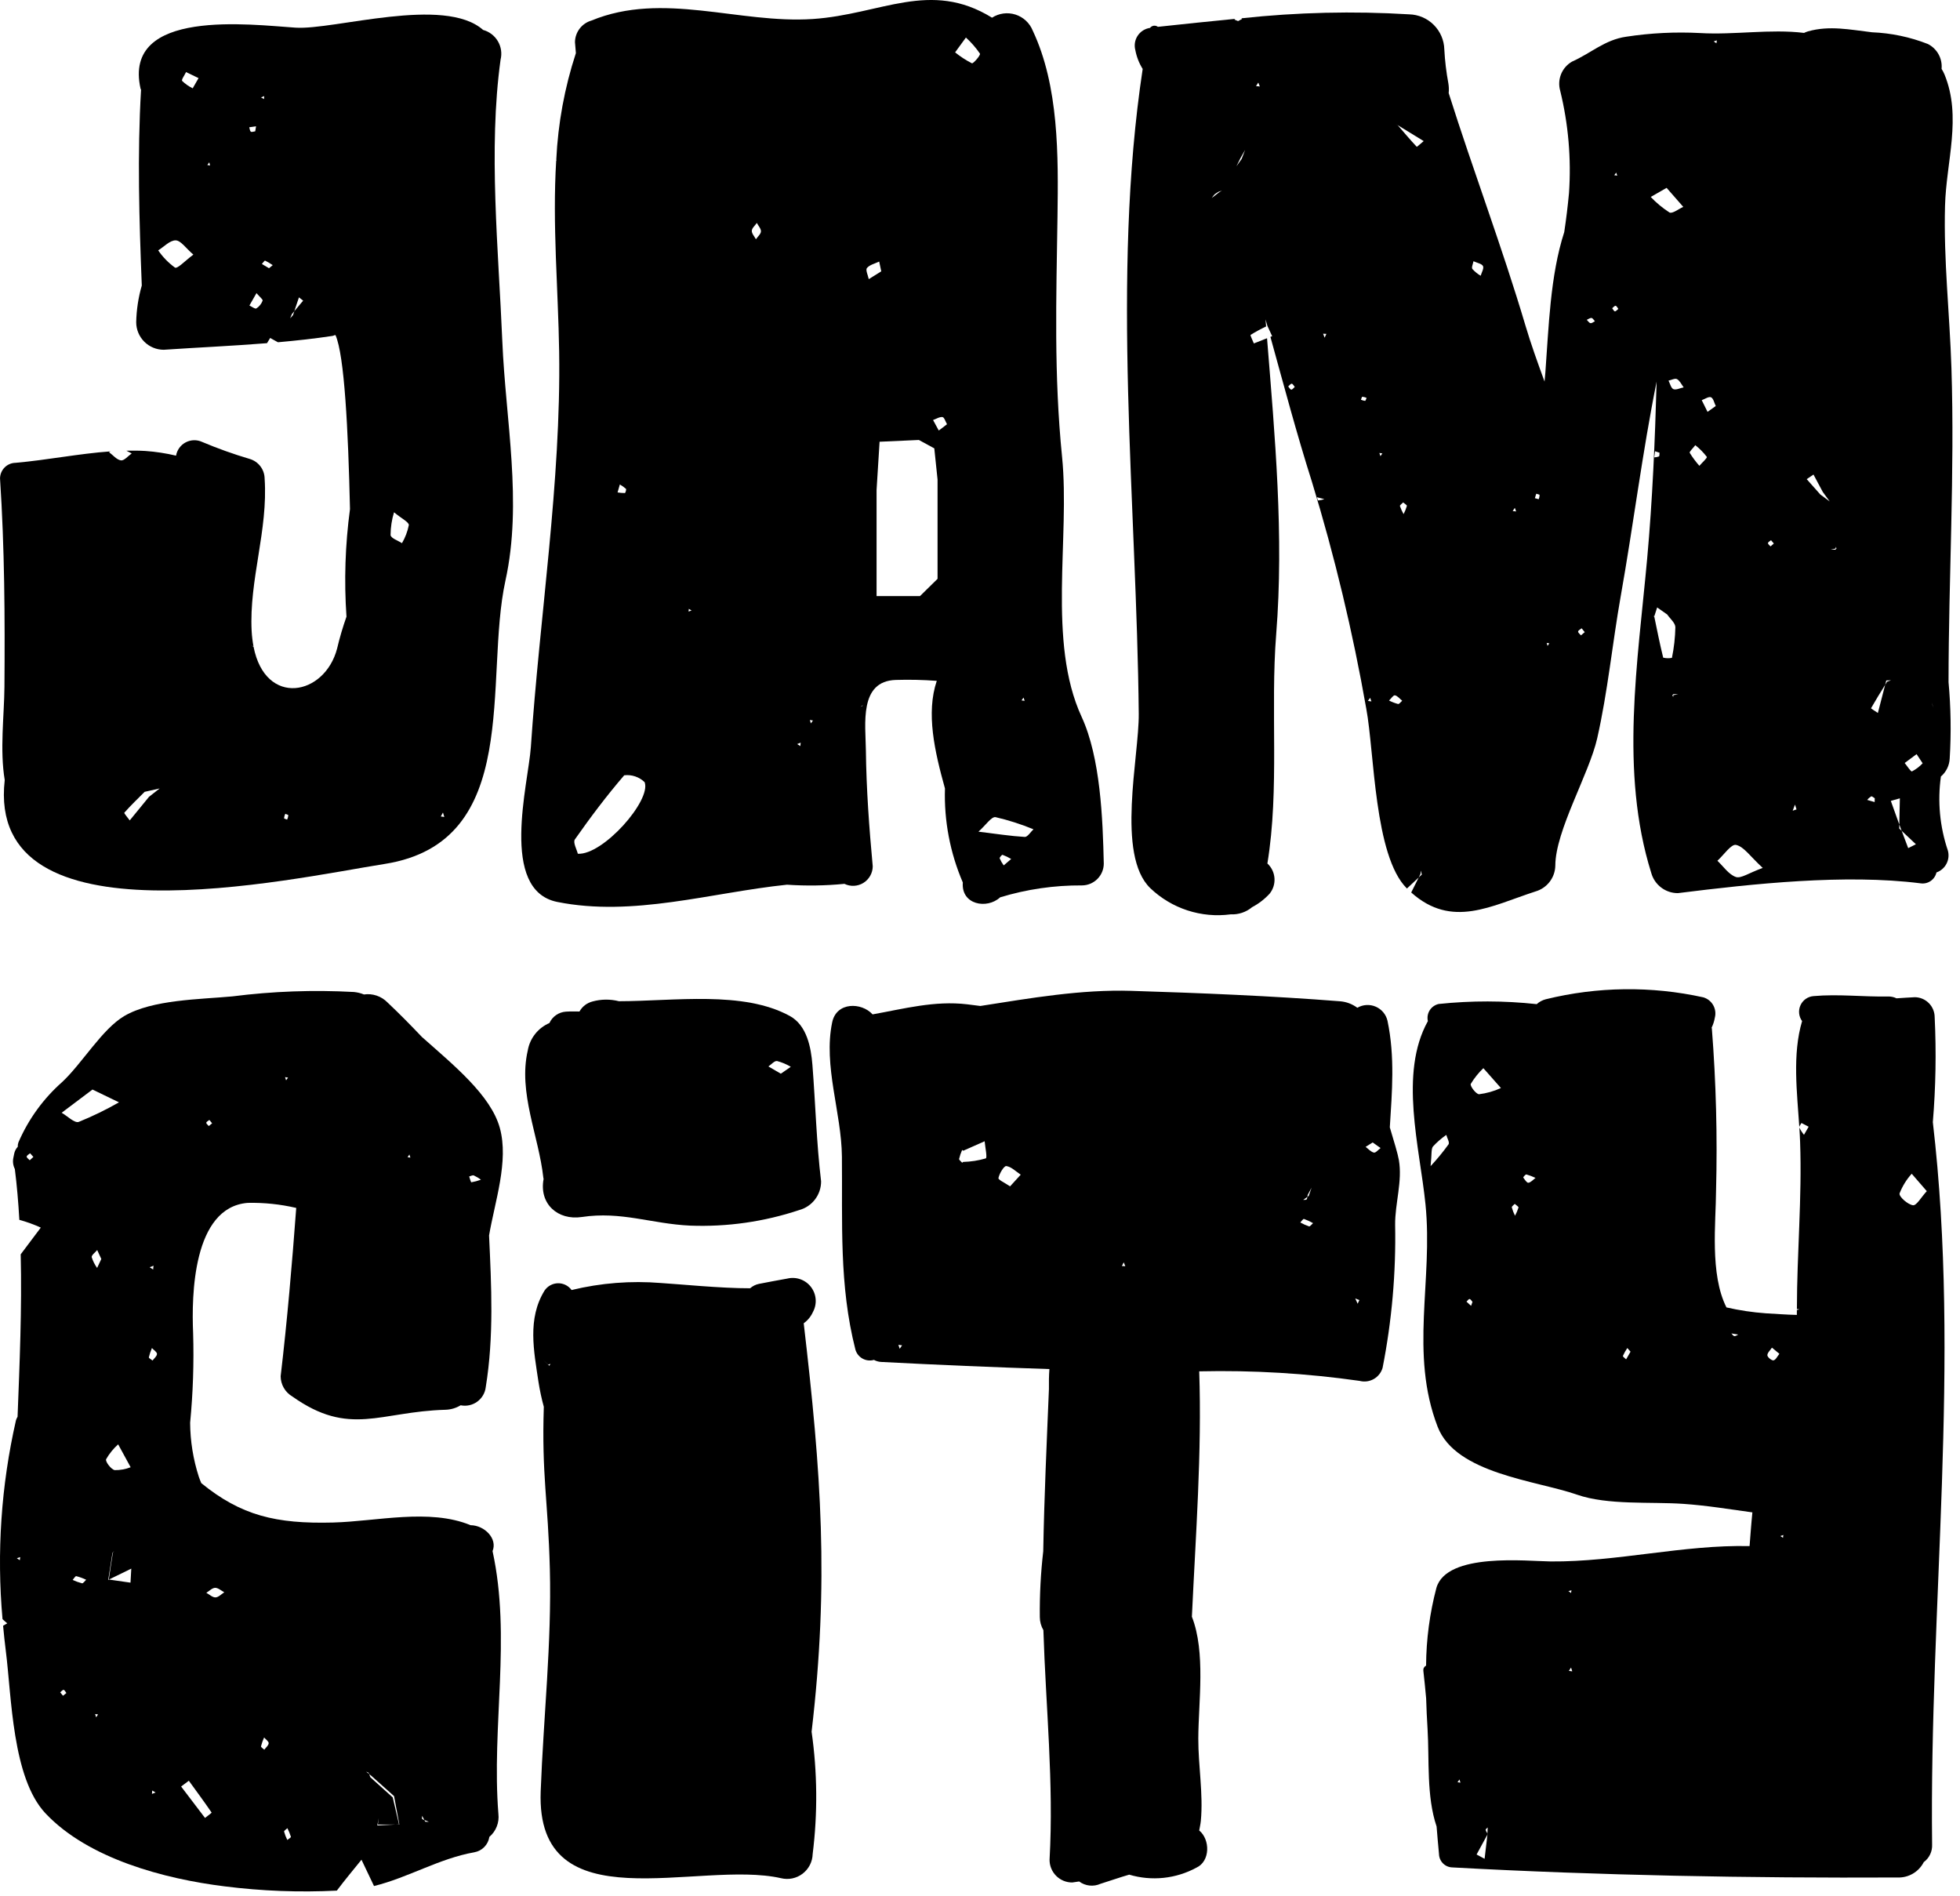 <svg width="214" height="207" viewBox="0 0 214 207" fill="none"
  xmlns="http://www.w3.org/2000/svg">
  <path d="M53.779 169.331C54.336 167.971 52.916 166.521 51.379 166.5C46.879 164.641 41.131 166.088 36.352 166.21C30.132 166.368 26.324 165.452 21.978 161.909C21.885 161.684 21.793 161.464 21.71 161.222C21.093 159.313 20.773 157.32 20.759 155.314C21.074 152.057 21.183 148.784 21.085 145.513C20.911 141.502 21.028 131.802 27.043 131.314C28.826 131.275 30.607 131.461 32.343 131.866C31.887 137.996 31.362 144.142 30.643 150.24C30.645 150.687 30.763 151.127 30.987 151.514C31.21 151.902 31.532 152.225 31.918 152.45C38.178 156.887 41.472 154.095 48.646 153.9C49.229 153.882 49.797 153.713 50.295 153.41C50.608 153.474 50.931 153.472 51.243 153.404C51.556 153.336 51.85 153.204 52.108 153.015C52.366 152.827 52.582 152.587 52.743 152.311C52.903 152.035 53.004 151.728 53.039 151.41C53.933 145.91 53.654 140.41 53.398 134.871C54.031 131.157 55.572 126.772 54.573 123.134C53.587 119.557 49.511 116.264 46.063 113.2C44.851 111.923 43.613 110.664 42.303 109.43C41.974 109.094 41.571 108.84 41.124 108.689C40.679 108.538 40.203 108.495 39.737 108.563C39.386 108.419 39.015 108.328 38.637 108.293C34.205 108.051 29.76 108.212 25.357 108.774C21.841 109.103 16.648 109.114 13.576 110.912C11.167 112.323 8.958 116.095 6.804 118.107C4.738 119.927 3.101 122.184 2.011 124.713C1.957 124.866 1.932 125.028 1.939 125.19C1.74 125.403 1.604 125.668 1.547 125.954C1.52 126.103 1.489 126.255 1.456 126.402C1.372 126.815 1.43 127.244 1.621 127.62C1.849 129.431 2.006 131.284 2.112 133.168C2.915 133.386 3.698 133.668 4.454 134.013C3.581 135.174 2.878 136.113 2.26 136.932C2.402 142.842 2.14 148.918 1.918 154.663C1.846 154.782 1.788 154.91 1.745 155.042C0.124 162.159 -0.372 169.487 0.275 176.758C0.433 176.904 0.608 177.064 0.792 177.215C0.633 177.307 0.483 177.39 0.338 177.477C0.423 178.404 0.521 179.333 0.638 180.258C1.266 185.169 1.32 194.084 4.967 197.958C9.647 202.924 17.967 205.117 24.524 205.928C28.587 206.442 32.687 206.598 36.777 206.393C37.637 205.245 38.564 204.141 39.468 203.021C39.834 203.779 40.197 204.544 40.836 205.892C44.57 204.975 47.955 202.884 51.788 202.208C52.203 202.134 52.585 201.932 52.88 201.631C53.174 201.329 53.367 200.943 53.431 200.527C53.79 200.222 54.068 199.833 54.239 199.394C54.411 198.956 54.473 198.482 54.417 198.014C53.655 188.434 55.834 178.753 53.779 169.331ZM51.732 128.321C52.008 128.448 52.269 128.604 52.512 128.785C52.174 128.911 51.824 129.005 51.468 129.066C51.406 129.072 51.307 128.656 51.227 128.434C51.397 128.39 51.596 128.269 51.732 128.321V128.321ZM44.698 126.036L44.808 126.371L44.499 126.33L44.698 126.036ZM31.45 117.636L31.238 117.937L31.125 117.59L31.45 117.636ZM22.861 122.261C22.961 122.381 23.061 122.505 23.161 122.629L22.797 122.928C22.697 122.803 22.516 122.677 22.525 122.565C22.534 122.453 22.741 122.359 22.861 122.26V122.261ZM3.245 126.661C3.126 126.528 2.905 126.387 2.913 126.261C2.921 126.135 3.151 126.02 3.284 125.898C3.403 126.035 3.525 126.168 3.645 126.298C3.511 126.419 3.377 126.542 3.245 126.662V126.661ZM2.163 170.322L1.84 170.109L2.206 169.981L2.163 170.322ZM16.763 138.175L16.719 138.592L16.342 138.342L16.763 138.175ZM10.092 118.939L12.992 120.339C11.575 121.149 10.105 121.863 8.592 122.476C8.142 122.634 7.362 121.837 6.732 121.476C7.845 120.642 8.956 119.802 10.096 118.943L10.092 118.939ZM6.878 185.117L6.572 184.747C6.699 184.647 6.834 184.466 6.948 184.48C7.062 184.494 7.148 184.699 7.248 184.824C7.131 184.922 7.005 185.019 6.882 185.118L6.878 185.117ZM8.956 172.843C8.605 172.752 8.263 172.629 7.934 172.476C8.064 172.329 8.225 172.046 8.327 172.063C8.698 172.161 9.059 172.293 9.406 172.456C9.25 172.604 9.08 172.866 8.96 172.843H8.956ZM10.5 187.473L10.385 187.116L10.706 187.158L10.5 187.473ZM10.6 138.413C10.342 138.057 10.144 137.661 10.013 137.24C9.984 137.014 10.399 136.727 10.613 136.464C10.764 136.793 10.913 137.126 11.06 137.441C10.905 137.779 10.753 138.098 10.605 138.414L10.6 138.413ZM11.581 159.307C11.93 158.695 12.376 158.144 12.901 157.675L14.264 160.175C13.711 160.391 13.122 160.498 12.528 160.49C12.138 160.421 11.487 159.56 11.584 159.308L11.581 159.307ZM14.245 172.773C13.466 172.665 12.681 172.556 11.91 172.437C11.874 172.455 11.839 172.471 11.803 172.492C11.803 172.492 11.891 172.419 11.877 172.434C11.891 172.419 11.803 172.493 11.814 172.48C11.977 171.48 12.13 170.504 12.282 169.518L12.472 169.305L12.324 169.506L12.282 169.517L12.324 169.506C12.172 170.486 12.015 171.463 11.877 172.433H11.898C12.717 172.033 13.526 171.633 14.334 171.242C14.305 171.753 14.278 172.263 14.248 172.774L14.245 172.773ZM16.59 195.835L16.623 195.466L16.985 195.685L16.59 195.835ZM16.652 148.524C16.51 148.407 16.239 148.265 16.252 148.173C16.336 147.827 16.449 147.488 16.589 147.161C16.794 147.388 17.144 147.6 17.139 147.804C17.14 148.049 16.831 148.285 16.655 148.525L16.652 148.524ZM22.383 198.456L19.776 195.03C20.057 194.823 20.336 194.609 20.617 194.397C21.456 195.551 22.301 196.697 23.108 197.877C23.123 197.901 22.64 198.259 22.386 198.458L22.383 198.456ZM23.527 174.383C23.199 174.394 22.864 174.059 22.527 173.883C22.845 173.689 23.164 173.348 23.488 173.339C23.812 173.33 24.154 173.648 24.488 173.825C24.174 174.022 23.858 174.372 23.53 174.384L23.527 174.383ZM28.854 191.006C28.726 190.884 28.479 190.736 28.498 190.639C28.581 190.309 28.694 189.986 28.835 189.676C29.027 189.896 29.347 190.109 29.335 190.303C29.319 190.547 29.03 190.773 28.857 191.007L28.854 191.006ZM31.367 200.86C31.221 200.57 31.105 200.267 31.019 199.954C30.999 199.854 31.25 199.704 31.381 199.578C31.534 199.881 31.661 200.195 31.763 200.518C31.784 200.596 31.505 200.743 31.37 200.861L31.367 200.86ZM43.575 199.181C43.438 199.181 43.302 199.181 43.167 199.181C42.506 199.215 41.84 199.252 41.18 199.282L41.196 199.262C41.258 198.989 41.306 198.734 41.354 198.476C41.324 198.708 41.289 198.94 41.254 199.177C41.245 199.193 41.234 199.209 41.222 199.224L41.254 199.177C41.891 199.177 42.531 199.176 43.164 199.183L43.564 199.161C43.338 198.179 43.111 197.198 42.881 196.219C42.067 195.481 41.252 194.748 40.436 194.018L40.494 193.963C40.461 193.993 40.436 194.018 40.436 194.018C40.388 193.898 40.355 193.783 40.305 193.669L39.978 193.407C40.078 193.453 40.206 193.478 40.252 193.549C40.273 193.587 40.29 193.628 40.305 193.669L40.572 193.885L43.025 196.076L42.881 196.22L43.025 196.08C43.213 197.112 43.406 198.137 43.6 199.162C43.611 199.156 43.571 199.183 43.578 199.182L43.575 199.181ZM46.428 198.872L46.549 198.764L46.432 198.872C46.399 198.812 46.369 198.753 46.332 198.693C46.249 198.667 46.17 198.627 46.1 198.575C46.041 198.523 46.092 198.347 46.093 198.229C46.176 198.385 46.254 198.538 46.332 198.693C46.407 198.717 46.479 198.738 46.545 198.764C46.645 198.804 46.73 198.846 46.827 198.886C46.698 198.884 46.566 198.878 46.431 198.873L46.428 198.872Z" fill="currentColor"/>
  <path d="M86.238 110.913C81.153 108.126 73.619 109.291 67.577 109.3C66.63 109.06 65.637 109.069 64.694 109.328C64.395 109.403 64.114 109.539 63.869 109.727C63.624 109.915 63.42 110.152 63.27 110.422C62.77 110.428 62.282 110.402 61.786 110.438C61.402 110.464 61.032 110.594 60.715 110.813C60.398 111.032 60.147 111.332 59.986 111.683C59.372 111.947 58.834 112.36 58.421 112.886C58.008 113.411 57.733 114.032 57.621 114.691C56.565 119.268 58.827 124.026 59.321 128.547C59.328 128.601 59.339 128.653 59.351 128.706C58.841 131.417 60.9 133.252 63.522 132.857C67.85 132.209 71.112 133.598 75.347 133.797C79.391 133.952 83.428 133.375 87.267 132.097C87.954 131.91 88.559 131.501 88.99 130.935C89.421 130.369 89.653 129.676 89.65 128.965C89.142 124.738 89.037 120.482 88.702 116.243C88.55 114.336 88.096 111.932 86.238 110.913ZM85.256 117.213C84.838 116.971 84.366 116.695 83.896 116.421C84.212 116.208 84.555 115.791 84.842 115.83C85.37 115.968 85.874 116.181 86.342 116.46C86.033 116.679 85.715 116.894 85.256 117.212V117.213Z" fill="currentColor"/>
  <path d="M87.753 144.457C88.191 144.143 88.537 143.72 88.758 143.229C88.991 142.801 89.095 142.315 89.057 141.83C89.019 141.344 88.841 140.88 88.544 140.494C88.248 140.107 87.846 139.815 87.387 139.653C86.928 139.491 86.432 139.465 85.958 139.579C84.926 139.762 83.898 139.955 82.872 140.156C82.513 140.227 82.178 140.393 81.903 140.636C78.74 140.648 74.041 140.175 72.17 140.063C68.896 139.796 65.601 140.054 62.408 140.829C62.238 140.595 62.013 140.405 61.754 140.276C61.495 140.148 61.208 140.083 60.919 140.089C60.629 140.095 60.345 140.17 60.091 140.309C59.837 140.447 59.62 140.645 59.458 140.886C57.558 143.96 58.29 147.486 58.799 150.893C58.941 151.797 59.133 152.692 59.375 153.575C59.136 161.101 59.84 163.738 60.034 171.289C60.244 179.356 59.334 187.508 59.034 195.566C58.487 210.175 76.262 202.99 85.271 205.036C85.677 205.136 86.099 205.144 86.508 205.059C86.916 204.974 87.301 204.798 87.632 204.545C87.964 204.292 88.235 203.968 88.425 203.596C88.615 203.225 88.719 202.815 88.73 202.398C89.284 197.963 89.245 193.474 88.613 189.05C90.536 172.655 89.657 160.78 87.753 144.457ZM59.974 149.091C59.976 149.091 59.977 149.092 59.978 149.093C59.98 149.095 59.98 149.096 59.98 149.098L59.974 149.091C59.985 149.098 59.846 148.976 59.846 148.976C59.652 148.784 59.453 148.591 59.254 148.399L59.854 148.973L60.107 148.889C60.057 148.952 60.013 149.02 59.974 149.091V149.091Z" fill="currentColor"/>
  <path d="M151.745 123.071C151.985 119.208 152.318 115.371 151.492 111.437C151.414 111.097 151.256 110.78 151.033 110.512C150.809 110.244 150.525 110.032 150.205 109.894C149.884 109.755 149.535 109.694 149.187 109.716C148.838 109.737 148.5 109.84 148.198 110.016C147.641 109.6 146.975 109.352 146.28 109.304C138.83 108.719 131.06 108.404 123.539 108.169C118.039 107.999 112.539 108.958 107.039 109.819C106.56 109.755 106.081 109.694 105.595 109.637C102.039 109.218 98.703 110.123 95.271 110.737C94.071 109.406 91.329 109.354 90.861 111.603C89.869 116.336 91.878 121.475 91.923 126.253C91.994 133.453 91.601 140.292 93.398 147.336C93.516 147.748 93.791 148.096 94.163 148.307C94.535 148.518 94.976 148.575 95.389 148.465C95.4 148.462 95.41 148.459 95.419 148.455C95.663 148.588 95.934 148.665 96.211 148.68C102.327 148.999 108.45 149.258 114.578 149.457C114.523 150.175 114.516 150.904 114.526 151.637C114.284 157.537 114.008 163.443 113.905 169.344C113.63 171.728 113.505 174.128 113.531 176.528C113.533 177.031 113.667 177.524 113.921 177.958C114.183 186.312 115.065 194.652 114.595 203.024C114.594 203.35 114.656 203.674 114.78 203.975C114.904 204.277 115.087 204.551 115.317 204.782C115.548 205.013 115.822 205.195 116.123 205.32C116.425 205.444 116.748 205.507 117.074 205.505C117.349 205.47 117.592 205.433 117.824 205.395C118.155 205.64 118.545 205.793 118.954 205.838C119.363 205.883 119.777 205.818 120.152 205.65C121.224 205.314 122.252 204.95 123.29 204.65C124.503 205.012 125.775 205.13 127.033 205C128.291 204.869 129.512 204.492 130.624 203.89C132.152 203.19 132.139 200.813 130.934 199.829C130.994 199.483 131.074 199.156 131.111 198.781C131.39 195.855 130.825 192.738 130.835 189.794C130.849 185.785 131.656 180.376 130.135 176.494C130.549 167.567 131.235 158.603 130.935 149.705C136.792 149.573 142.65 149.922 148.449 150.747C148.97 150.883 149.524 150.81 149.992 150.545C150.46 150.279 150.806 149.841 150.956 149.324C151.967 144.185 152.426 138.953 152.326 133.716C152.304 131.375 153.138 128.96 152.733 126.633C152.614 125.943 152.205 124.61 151.745 123.071ZM98.234 147.243L98.089 146.811L98.489 146.864L98.234 147.243ZM107.634 126.458C106.829 126.694 105.996 126.823 105.157 126.843L105.057 126.933C104.938 126.792 104.7 126.633 104.72 126.509C104.8 126.174 104.911 125.846 105.052 125.532V125.532L105.169 125.623L107.507 124.587C107.563 125.234 107.813 126.385 107.632 126.455L107.634 126.458ZM110.286 129.512C109.762 129.152 108.977 128.799 109.014 128.606C109.114 128.106 109.625 127.264 109.872 127.295C110.43 127.375 110.926 127.895 111.446 128.236C111.105 128.613 110.751 128.994 110.284 129.509L110.286 129.512ZM122.494 138.206L122.694 137.806L122.865 138.227L122.494 138.206ZM142.78 130.437C142.919 130.177 143.065 129.915 143.203 129.652C143.103 129.952 142.996 130.252 142.892 130.558L142.846 130.509C142.869 130.533 142.889 130.558 142.889 130.558C142.844 130.592 142.795 130.626 142.746 130.658C142.738 130.754 142.711 130.847 142.667 130.933C142.623 131.004 142.419 130.974 142.287 130.989C142.441 130.881 142.594 130.769 142.746 130.658C142.753 130.583 142.764 130.508 142.778 130.434L142.78 130.437ZM142.934 133.883C142.6 133.771 142.278 133.627 141.971 133.453C142.104 133.317 142.287 133.041 142.371 133.069C142.715 133.191 143.047 133.345 143.363 133.527C143.218 133.65 143.034 133.91 142.932 133.88L142.934 133.883ZM148.234 142.327C148.145 142.135 148.057 141.944 147.969 141.75L148.424 141.926C148.36 142.057 148.297 142.191 148.233 142.324L148.234 142.327ZM150.012 125.827C149.679 125.752 149.404 125.427 149.104 125.2L149.873 124.718C150.163 124.918 150.45 125.125 150.738 125.329C150.492 125.505 150.205 125.871 150.011 125.824L150.012 125.827Z" fill="currentColor"/>
  <path d="M211.034 122.504C211.352 118.686 211.419 114.851 211.234 111.025C211.228 110.454 210.998 109.907 210.594 109.503C210.19 109.099 209.645 108.869 209.073 108.862C208.405 108.893 207.732 108.94 207.068 108.984C206.784 108.845 206.47 108.777 206.153 108.784C203.418 108.836 200.753 108.5 198.016 108.741C197.711 108.764 197.417 108.868 197.165 109.043C196.914 109.218 196.713 109.457 196.585 109.736C196.457 110.014 196.406 110.321 196.437 110.626C196.467 110.931 196.579 111.222 196.76 111.47C195.678 115.113 196.212 119.264 196.46 123.094C196.413 122.973 196.606 122.763 196.688 122.594C196.949 122.729 197.212 122.863 197.474 123.001C197.303 123.301 197.135 123.589 196.966 123.885C196.768 123.643 196.598 123.379 196.46 123.098C196.496 123.632 196.524 124.161 196.542 124.681C196.76 130.751 196.197 136.807 196.193 142.873C196.198 142.883 196.201 142.895 196.202 142.906L196.456 142.932C196.456 142.932 196.243 143.004 196.241 143.012V143.022L196.191 142.968C196.191 143.163 196.186 143.355 196.186 143.546C195.047 143.523 193.886 143.427 192.801 143.37C191.354 143.266 189.916 143.051 188.501 142.727C186.663 139.096 187.351 133.434 187.365 129.965C187.52 124.066 187.367 118.163 186.907 112.28C186.907 112.248 186.887 112.227 186.881 112.194C187.049 111.845 187.167 111.475 187.232 111.094C187.352 110.633 187.287 110.143 187.052 109.729C186.817 109.315 186.43 109.01 185.973 108.876C180.302 107.626 174.419 107.698 168.779 109.085C168.409 109.179 168.068 109.362 167.784 109.619C164.228 109.232 160.641 109.227 157.084 109.601C156.883 109.645 156.693 109.729 156.524 109.847C156.355 109.965 156.212 110.115 156.102 110.289C155.992 110.463 155.917 110.657 155.883 110.86C155.849 111.063 155.855 111.271 155.902 111.472C152.723 117.181 155.011 125.238 155.64 131.472C156.483 139.81 153.879 147.747 156.971 155.765C158.951 160.887 167.742 161.621 172.171 163.164C175.553 164.341 180.264 163.924 183.805 164.173C186.393 164.352 188.863 164.766 191.332 165.101C191.278 165.713 191.212 166.321 191.168 166.941C191.125 167.53 191.068 168.149 191.025 168.783C183.816 168.615 176.525 170.52 169.311 170.459C166.756 170.436 157.963 169.444 156.832 173.343C156.101 176.115 155.722 178.968 155.705 181.835C155.605 181.883 155.523 181.96 155.469 182.057C155.415 182.154 155.393 182.266 155.405 182.376C155.525 183.376 155.613 184.389 155.711 185.398C155.746 186.535 155.796 187.651 155.865 188.721C156.074 192.154 155.729 196.065 156.853 199.396C156.936 200.396 157.017 201.402 157.115 202.403C157.125 202.786 157.281 203.152 157.553 203.423C157.824 203.695 158.19 203.851 158.573 203.86C174.573 204.736 191.079 205.037 207.18 204.96C207.768 204.983 208.349 204.837 208.856 204.54C209.363 204.244 209.775 203.808 210.042 203.285C210.342 203.063 210.582 202.772 210.741 202.435C210.9 202.099 210.974 201.729 210.955 201.357C210.647 175.175 214.094 148.662 211.034 122.504ZM158.161 124.918C157.558 125.755 156.902 126.552 156.197 127.305C156.34 125.962 156.242 125.438 156.46 125.156C156.897 124.684 157.384 124.261 157.911 123.894C158.005 124.242 158.287 124.702 158.161 124.918ZM160.617 142.554C160.453 142.406 160.285 142.254 160.117 142.097C160.229 141.997 160.346 141.806 160.453 141.81C160.56 141.814 160.667 142.011 160.771 142.121L160.617 142.554ZM161.482 119.454C161.131 119.423 160.487 118.545 160.582 118.33C160.963 117.697 161.426 117.119 161.959 116.609C162.454 117.169 162.953 117.729 163.877 118.778C163.118 119.124 162.311 119.353 161.482 119.456V119.454ZM165.415 132.718C165.268 132.428 165.151 132.123 165.066 131.809C165.042 131.7 165.282 131.54 165.388 131.426C165.552 131.579 165.815 131.731 165.795 131.819C165.697 132.13 165.569 132.432 165.415 132.721V132.718ZM166.867 129.118C166.703 129.139 166.474 128.762 166.31 128.541C166.294 128.521 166.563 128.189 166.654 128.21C166.998 128.308 167.332 128.434 167.654 128.588C167.388 128.789 167.145 129.082 166.867 129.121V129.118ZM177.544 148.397C177.42 148.268 177.168 148.097 177.195 148.021C177.33 147.72 177.491 147.432 177.677 147.16C177.793 147.298 177.91 147.43 178.027 147.559C177.867 147.842 177.705 148.123 177.544 148.4V148.397ZM189.357 145.858C189.24 145.844 189.144 145.67 189.041 145.568C189.286 145.609 189.536 145.651 189.782 145.694C189.64 145.761 189.487 145.879 189.357 145.861V145.858ZM159.135 194.558L159.349 194.258L159.457 194.607L159.135 194.558ZM162.414 200.163C162.414 200.172 162.393 200.295 162.393 200.295L162.417 200.173C162.309 201.087 162.202 202.002 162.094 202.919C161.804 202.763 161.51 202.604 161.219 202.45C161.613 201.731 162.004 201.013 162.393 200.295C162.393 200.244 162.401 200.195 162.401 200.143C162.312 200.032 162.247 199.903 162.21 199.766C162.202 199.683 162.353 199.584 162.433 199.495C162.421 199.71 162.412 199.928 162.401 200.143C162.405 200.155 162.412 200.164 162.414 200.169V200.163ZM171.579 173.606L171.532 173.901L171.246 173.701L171.579 173.606ZM171.293 182.406L171.534 182.044L171.664 182.456L171.293 182.406ZM193.642 148.506C193.442 148.544 192.978 148.163 192.968 147.954C192.96 147.682 193.287 147.399 193.468 147.118L194.281 147.793C194.06 148.057 193.885 148.456 193.642 148.505V148.506ZM194.672 167.88L194.386 167.685L194.712 167.569L194.672 167.88ZM208.872 131.574C208.302 131.502 207.33 130.639 207.4 130.286C207.708 129.493 208.158 128.764 208.728 128.134C209.196 128.676 209.668 129.214 210.375 130.034C209.763 130.694 209.254 131.622 208.871 131.573L208.872 131.574Z" fill="currentColor"/>
  <path d="M55.188 63.373C57.065 54.837 55.199 45.843 54.844 37.235C54.435 27.39 53.301 16.263 54.655 6.512C54.824 5.829 54.718 5.108 54.362 4.503C54.006 3.897 53.427 3.454 52.749 3.269C48.516 -0.49 36.483 3.292 32.276 3.02C27.41 2.704 13.37 0.863 15.345 9.676C15.361 9.717 15.379 9.758 15.4 9.797C14.983 16.897 15.2 24.06 15.481 31.169C15.105 32.473 14.9 33.82 14.871 35.177C14.872 35.974 15.189 36.738 15.752 37.301C16.316 37.865 17.079 38.182 17.876 38.183C21.608 37.931 25.393 37.765 29.154 37.463C29.266 37.276 29.383 37.086 29.498 36.896C29.778 37.05 30.062 37.205 30.347 37.363C32.347 37.184 34.336 36.97 36.308 36.671C36.395 36.649 36.479 36.618 36.559 36.58C36.585 36.587 36.61 36.592 36.636 36.595C37.601 38.79 38.017 46.86 38.213 55.578C37.689 59.468 37.56 63.402 37.83 67.319C37.426 68.46 37.084 69.623 36.806 70.801C35.46 75.961 28.982 77.211 27.685 70.609C27.612 70.556 27.535 70.509 27.455 70.461C27.532 70.497 27.606 70.531 27.676 70.561C27.574 70.008 27.507 69.45 27.476 68.89C27.188 63.298 29.282 57.89 28.892 52.227C28.882 51.748 28.721 51.286 28.431 50.905C28.142 50.524 27.739 50.244 27.281 50.106C25.509 49.583 23.767 48.961 22.064 48.242C21.782 48.113 21.474 48.05 21.163 48.059C20.853 48.068 20.549 48.148 20.274 48.292C19.999 48.437 19.762 48.643 19.579 48.895C19.397 49.146 19.274 49.436 19.221 49.742C18.119 49.481 16.998 49.31 15.868 49.23C15.168 49.189 14.479 49.187 13.793 49.201C13.984 49.301 14.181 49.401 14.38 49.501C13.987 49.775 13.558 50.301 13.211 50.259C12.74 50.194 12.336 49.682 11.9 49.359C11.956 49.334 12.015 49.305 12.071 49.275C8.608 49.52 5.202 50.215 1.703 50.524C1.254 50.529 0.825 50.71 0.507 51.028C0.19 51.346 0.009 51.775 0.003 52.224C0.503 59.861 0.543 67.348 0.485 75.001C0.458 78.119 -0.034 81.853 0.516 85.156C-1.563 103.442 31.741 95.931 42 94.314C57.147 91.928 52.815 74.167 55.188 63.373ZM48.363 88.701L48.511 89.183L48.132 89.132L48.363 88.701ZM43.021 55.924C43.887 56.641 44.65 56.996 44.638 57.324C44.499 58.018 44.246 58.685 43.889 59.296C43.452 59.008 42.705 58.774 42.643 58.417C42.648 57.572 42.775 56.732 43.021 55.924V55.924ZM19.105 29.214C18.392 28.696 17.772 28.06 17.273 27.333C17.91 26.933 18.56 26.224 19.185 26.24C19.749 26.26 20.285 27.087 21.112 27.797C20.215 28.456 19.388 29.36 19.105 29.214ZM21.038 9.64C20.614 9.433 20.226 9.161 19.886 8.833C19.786 8.706 20.156 8.204 20.313 7.869L21.679 8.527C21.396 9.022 21.215 9.332 21.038 9.643V9.64ZM22.638 18.013L22.849 17.723L22.936 18.066L22.638 18.013ZM28.848 10.49L28.827 10.817L28.501 10.633L28.848 10.49ZM27.957 13.79C27.923 13.972 27.896 14.151 27.866 14.335C27.702 14.352 27.483 14.446 27.388 14.374C27.276 14.284 27.269 14.061 27.214 13.893L27.957 13.79ZM27.983 33.671C27.846 33.753 27.493 33.471 27.232 33.352C27.475 32.926 27.721 32.5 28.003 32C28.341 32.4 28.719 32.687 28.672 32.824C28.541 33.174 28.3 33.473 27.985 33.675L27.983 33.671ZM29.368 29.28C29.11 29.129 28.851 28.972 28.591 28.816C28.712 28.687 28.891 28.428 28.944 28.452C29.233 28.595 29.512 28.76 29.776 28.945C29.641 29.063 29.51 29.174 29.37 29.284L29.368 29.28ZM31.985 34.411C31.879 34.524 31.777 34.637 31.674 34.751C31.74 34.596 31.806 34.438 31.874 34.281C31.96 34.181 32.044 34.075 32.135 33.97C32.303 33.47 32.472 32.963 32.64 32.462C32.793 32.581 32.947 32.701 33.099 32.821C32.778 33.204 32.457 33.589 32.135 33.97C32.084 34.122 32.036 34.268 31.987 34.415L31.985 34.411ZM16.28 86.973C15.571 87.837 14.869 88.699 14.165 89.561C13.958 89.269 13.521 88.779 13.575 88.72C14.275 87.926 15.044 87.189 15.792 86.442L17.43 86.074C17.047 86.379 16.665 86.68 16.282 86.977L16.28 86.973ZM31.347 89.473C31.23 89.424 31.015 89.373 31.015 89.314C31.032 89.15 31.077 88.989 31.148 88.84C31.262 88.894 31.48 88.946 31.48 89.005C31.462 89.168 31.418 89.326 31.349 89.475L31.347 89.473Z" fill="currentColor"/>
  <path d="M212.313 8.143C212.224 7.926 212.115 7.717 211.988 7.52C212.042 6.97 211.928 6.417 211.661 5.932C211.395 5.448 210.989 5.055 210.496 4.805C208.549 4.041 206.487 3.608 204.396 3.524C202.017 3.245 199.76 2.758 197.404 3.424C197.256 3.468 197.112 3.524 196.973 3.593C193.288 3.141 189.364 3.83 185.62 3.608C182.926 3.466 180.224 3.6 177.556 4.008C175.22 4.342 173.709 5.808 171.634 6.729C171.098 7.038 170.679 7.517 170.446 8.09C170.212 8.663 170.177 9.298 170.345 9.894C171.241 13.549 171.566 17.322 171.309 21.077C171.176 22.501 171.003 23.922 170.789 25.339C169.246 30.108 169.098 35.745 168.727 40.684C168.702 41.01 168.674 41.332 168.639 41.653C167.876 39.563 167.139 37.518 166.556 35.545C164.022 27.006 160.862 18.671 158.173 10.164C158.208 9.808 158.196 9.449 158.137 9.097C157.909 7.875 157.762 6.639 157.696 5.397C157.67 4.389 157.258 3.43 156.545 2.717C155.832 2.004 154.872 1.592 153.864 1.566C147.758 1.195 141.631 1.339 135.548 1.997C135.569 2.025 135.589 2.049 135.609 2.072L135.179 2.303L134.769 2.138C134.802 2.114 134.833 2.087 134.861 2.058C132.016 2.328 129.189 2.638 126.422 2.929C126.358 2.88 126.285 2.844 126.207 2.824C126.129 2.803 126.048 2.799 125.968 2.81C125.888 2.821 125.811 2.847 125.741 2.888C125.672 2.929 125.611 2.983 125.562 3.047C125.29 3.085 125.029 3.182 124.796 3.329C124.564 3.476 124.365 3.671 124.214 3.901C124.062 4.13 123.962 4.39 123.918 4.662C123.875 4.934 123.89 5.211 123.962 5.477C124.098 6.204 124.369 6.9 124.762 7.527C121.306 30.342 124.113 55.027 124.333 77.921C124.38 82.565 121.838 93.327 125.594 96.959C126.749 98.062 128.136 98.892 129.654 99.386C131.172 99.881 132.782 100.028 134.364 99.817C135.219 99.859 136.058 99.578 136.715 99.03C137.434 98.651 138.082 98.151 138.63 97.551C139.012 97.073 139.198 96.468 139.151 95.858C139.105 95.248 138.828 94.678 138.378 94.264C139.719 86.118 138.689 77.42 139.34 69.224C140.197 58.435 139.201 47.678 138.34 36.924C137.857 37.115 137.377 37.307 136.9 37.492C136.775 37.169 136.485 36.602 136.546 36.559C137.092 36.22 137.657 35.913 138.238 35.64C138.219 35.382 138.198 35.122 138.177 34.867C138.24 35.098 138.307 35.338 138.377 35.567C138.515 35.867 138.649 36.157 138.898 36.701C138.831 36.724 138.77 36.749 138.709 36.775C140.17 42.056 141.582 47.375 143.245 52.609C145.726 60.734 147.706 69.003 149.176 77.37C150.07 82.163 150.035 93.418 153.59 96.97C153.596 96.981 153.604 96.99 153.613 96.998C154.046 96.598 154.474 96.19 154.903 95.788C154.971 95.657 155.037 95.521 155.103 95.388L155.123 95.396C155.115 95.393 155.107 95.388 155.099 95.383C155.092 95.378 155.115 95.036 155.115 95.036L155.241 95.467L154.904 95.784L154.081 97.43C158.529 101.405 162.809 98.884 167.659 97.314C168.274 97.135 168.815 96.764 169.204 96.254C169.592 95.745 169.806 95.125 169.815 94.485C169.83 90.678 173.505 84.485 174.385 80.614C175.543 75.514 176.044 70.234 176.957 65.08C178.341 57.291 179.315 49.406 180.876 41.661C180.696 48.119 180.425 54.568 179.844 60.981C178.817 72.27 176.833 84.253 180.287 95.286C180.462 95.923 180.841 96.486 181.367 96.886C181.893 97.287 182.536 97.503 183.197 97.501C191.459 96.467 201.482 95.395 209.659 96.426C210.05 96.492 210.451 96.407 210.78 96.187C211.109 95.967 211.342 95.629 211.43 95.243C211.902 95.076 212.293 94.737 212.524 94.293C212.755 93.85 212.81 93.335 212.676 92.853C211.794 90.254 211.534 87.486 211.915 84.769C212.203 84.523 212.436 84.221 212.602 83.882C212.767 83.542 212.86 83.172 212.876 82.794C213.045 80.021 213.003 77.239 212.749 74.472C212.756 63.047 213.431 51.617 213.065 40.19C212.874 34.249 212.202 28.427 212.365 22.465C212.494 17.655 214.212 12.773 212.313 8.143ZM133.152 20.96C132.868 21.178 132.59 21.394 132.309 21.611C132.399 21.467 132.504 21.333 132.621 21.211C132.764 21.101 132.916 21.003 133.075 20.918C133.188 20.884 133.295 20.854 133.412 20.818C133.323 20.871 133.235 20.917 133.152 20.96ZM135.571 17.347C135.378 17.619 135.185 17.888 134.995 18.156C135.144 17.85 135.295 17.546 135.45 17.238C135.618 16.944 135.783 16.652 135.95 16.362C135.823 16.689 135.694 17.017 135.571 17.343V17.347ZM137.136 9.399L137.384 9.016L137.553 9.44L137.136 9.399ZM140.988 42.535C140.87 42.526 140.763 42.315 140.651 42.188C140.782 42.081 140.913 41.883 141.032 41.888C141.151 41.893 141.257 42.112 141.367 42.238C141.243 42.343 141.105 42.543 140.988 42.535V42.535ZM143.928 54.635C143.871 54.629 143.834 54.402 143.791 54.283C144.008 54.336 144.224 54.391 144.598 54.489C144.382 54.565 144.157 54.613 143.928 54.631V54.635ZM144.628 36.864L144.46 36.431L144.82 36.447L144.628 36.864ZM149.053 43.764C148.894 43.744 148.739 43.7 148.592 43.634C148.647 43.521 148.692 43.311 148.748 43.31C148.907 43.328 149.063 43.37 149.209 43.435C149.157 43.543 149.105 43.756 149.052 43.76L149.053 43.764ZM149.353 76.518L149.597 76.178L149.736 76.572L149.353 76.518ZM150.723 49.798L150.602 49.451L150.932 49.495L150.723 49.798ZM152.651 76.855C152.309 76.763 151.978 76.636 151.661 76.477C151.875 76.271 152.13 75.877 152.298 75.905C152.591 75.963 152.834 76.289 153.098 76.499C152.946 76.623 152.772 76.877 152.65 76.851L152.651 76.855ZM153.251 56.127C153.09 55.848 152.956 55.553 152.851 55.248C152.825 55.148 153.078 54.986 153.199 54.848C153.357 54.988 153.63 55.138 153.609 55.228C153.519 55.537 153.399 55.837 153.25 56.123L153.251 56.127ZM154.693 16.033C153.981 15.274 153.305 14.476 152.626 13.687L152.361 13.531L152.585 13.657L152.608 13.671L152.583 13.649L155.445 15.403C155.182 15.617 154.705 16.043 154.692 16.029L154.693 16.033ZM161.668 30.103C161.329 29.905 161.022 29.656 160.759 29.364C160.642 29.194 160.827 28.823 160.881 28.517C161.291 28.709 161.799 28.79 161.919 29.048C162.039 29.306 161.768 29.743 161.667 30.099L161.668 30.103ZM165.159 55.787L165.395 55.442L165.536 55.834L165.159 55.787ZM168.007 54.499L167.586 54.384C167.634 54.224 167.679 54.063 167.731 53.901C167.858 53.946 168.083 53.971 168.098 54.038C168.096 54.194 168.064 54.349 168.005 54.495L168.007 54.499ZM168.968 70.507L168.875 70.186L169.16 70.23L168.968 70.507ZM172.616 69.36C172.502 69.217 172.289 69.068 172.304 68.941C172.319 68.814 172.55 68.704 172.687 68.589C172.803 68.728 172.916 68.869 173.028 69.008L172.616 69.36ZM173.662 35.279C173.503 35.251 173.386 35.043 173.25 34.914C173.426 34.839 173.609 34.691 173.774 34.714C173.906 34.732 174.018 34.949 174.139 35.074C173.977 35.143 173.797 35.306 173.661 35.275L173.662 35.279ZM176.462 18.843L176.575 19.177L176.251 19.125L176.462 18.843ZM176.325 33.992C176.212 33.978 176.125 33.772 176.025 33.649C176.15 33.549 176.283 33.37 176.398 33.384C176.513 33.398 176.598 33.603 176.698 33.726C176.566 33.818 176.43 34.002 176.321 33.988L176.325 33.992ZM180.234 21.5C180.712 21.227 181.192 20.956 181.967 20.508C182.605 21.234 183.194 21.908 183.786 22.585C183.274 22.811 182.599 23.357 182.281 23.197C181.532 22.714 180.843 22.143 180.23 21.496L180.234 21.5ZM180.708 49.265L181.192 49.421C181.176 49.562 181.204 49.778 181.129 49.829C180.966 49.892 180.793 49.926 180.617 49.929C180.646 49.705 180.673 49.483 180.705 49.261L180.708 49.265ZM181.595 71.797C181.229 70.32 180.934 68.83 180.626 67.342C180.595 67.312 180.558 67.289 180.526 67.252C180.558 67.26 180.591 67.265 180.626 67.271C180.726 66.952 180.834 66.633 180.933 66.313C181.3 66.569 181.662 66.827 182.033 67.083C182.346 67.543 182.908 67.997 182.923 68.467C182.9 69.592 182.775 70.713 182.548 71.816C182.231 71.877 181.905 71.87 181.591 71.793L181.595 71.797ZM182.695 75.897C182.695 75.963 182.695 76.03 182.695 76.097C182.668 76.035 182.634 75.977 182.595 75.921H182.585V75.912C182.59 75.909 182.593 75.905 182.595 75.9L182.7 75.779C182.875 75.779 183.049 75.779 183.226 75.779C183.042 75.823 182.868 75.863 182.693 75.898L182.695 75.897ZM182.707 42.479C182.446 42.372 182.347 41.879 182.175 41.552C182.492 41.484 182.886 41.27 183.099 41.387C183.409 41.557 183.588 41.969 183.829 42.287C183.433 42.367 182.999 42.599 182.705 42.48L182.707 42.479ZM185.544 50.853C185.153 50.411 184.801 49.938 184.491 49.436C184.426 49.318 184.835 48.949 185.1 48.599C185.57 48.97 185.992 49.398 186.356 49.873C186.426 49.991 185.829 50.515 185.542 50.854L185.544 50.853ZM186.436 44.963C186.222 44.535 186.014 44.111 185.802 43.685C186.147 43.563 186.569 43.261 186.813 43.369C187.075 43.486 187.166 43.989 187.333 44.323C187.031 44.537 186.731 44.75 186.434 44.964L186.436 44.963ZM187.408 4.723L187.108 4.523L187.451 4.407L187.408 4.723ZM189.524 95.736C188.747 95.466 188.17 94.587 187.512 93.967C188.199 93.347 189.019 92.12 189.545 92.235C190.413 92.427 191.087 93.487 192.462 94.748C190.926 95.305 190.083 95.929 189.522 95.737L189.524 95.736ZM193.315 59.649C193.215 59.526 193.022 59.401 193.034 59.287C193.046 59.173 193.244 59.08 193.366 58.974C193.466 59.093 193.566 59.217 193.674 59.334C193.553 59.443 193.432 59.543 193.313 59.65L193.315 59.649ZM195.731 88.501L195.985 87.835C196.04 88.009 196.097 88.186 196.15 88.361L195.731 88.501ZM198.746 53.978C198.252 53.42 197.758 52.863 197.262 52.307C197.508 52.138 197.762 51.973 198.004 51.807C198.342 52.442 198.682 53.074 199.019 53.707C199.274 54.052 199.519 54.398 199.776 54.741C199.428 54.485 199.087 54.23 198.744 53.979L198.746 53.978ZM200.405 60.003H199.88C200.062 59.962 200.24 59.919 200.42 59.88C200.426 59.818 200.432 59.756 200.441 59.691C200.461 59.75 200.486 59.806 200.516 59.86H200.523L200.405 60.003ZM204.683 87.56C204.415 87.481 204.141 87.401 203.869 87.325C203.99 87.171 204.137 87.041 204.303 86.938C204.395 86.906 204.564 87.068 204.692 87.144C204.681 87.283 204.681 87.422 204.681 87.561L204.683 87.56ZM205.034 77.832C204.772 77.653 204.272 77.341 204.285 77.32C204.777 76.452 205.305 75.603 205.83 74.757L205.956 74.274L205.963 74.283C206.138 74.283 206.303 74.268 206.476 74.255C206.33 74.31 206.187 74.364 206.041 74.417C205.968 74.53 205.902 74.642 205.83 74.757L205.034 77.832ZM208.345 92.587C208.106 91.959 207.867 91.327 207.63 90.698C207.543 90.614 207.452 90.534 207.367 90.45C207.367 90.305 207.372 90.156 207.373 90.01C207.064 89.15 206.755 88.29 206.447 87.431C206.778 87.34 207.105 87.246 207.434 87.151C207.414 88.106 207.394 89.059 207.373 90.01C207.414 90.117 207.452 90.226 207.493 90.334C207.539 90.457 207.582 90.577 207.63 90.697C208.146 91.186 208.664 91.675 209.184 92.165C208.905 92.31 208.624 92.45 208.343 92.588L208.345 92.587ZM208.761 84.211C208.623 84.258 208.233 83.62 207.961 83.294L209.261 82.327C209.448 82.612 209.636 82.893 209.922 83.327C209.586 83.684 209.193 83.983 208.759 84.212L208.761 84.211ZM210.99 76.952L210.92 76.704L211.02 77.014C211.05 77.088 211.074 77.168 211.102 77.248C211.068 77.152 211.027 77.053 210.988 76.953L210.99 76.952Z" fill="currentColor"/>
  <path d="M118.095 78.254C114.32 70.066 116.843 58.677 115.961 49.881C115.061 40.91 115.329 32.593 115.461 23.637C115.555 17 115.62 9.414 112.761 3.349C112.596 2.935 112.34 2.563 112.014 2.259C111.687 1.955 111.297 1.727 110.872 1.591C110.447 1.456 109.997 1.415 109.555 1.474C109.112 1.533 108.688 1.689 108.313 1.931C101.555 -2.246 96.181 1.578 88.741 2.075C80.668 2.612 72.383 -0.978 64.57 2.246C64.059 2.394 63.609 2.703 63.287 3.126C62.964 3.549 62.786 4.064 62.778 4.596C62.825 5.111 62.853 5.479 62.878 5.797C61.644 9.561 60.924 13.474 60.737 17.431C60.749 17.453 60.762 17.475 60.772 17.495C60.759 17.504 60.744 17.512 60.729 17.518C60.297 24.491 60.953 31.68 61.051 38.403C61.267 52.603 58.913 67.36 57.96 81.56C57.692 85.528 54.481 97.175 60.839 98.461C69.139 100.127 77.607 97.446 85.925 96.58C88.016 96.723 90.115 96.692 92.2 96.487C92.526 96.646 92.887 96.719 93.249 96.701C93.61 96.683 93.962 96.573 94.27 96.383C94.578 96.192 94.833 95.927 95.011 95.612C95.189 95.296 95.285 94.941 95.289 94.578C94.899 90.354 94.589 86.143 94.54 81.9C94.509 79.081 93.769 74.342 97.814 74.227C99.304 74.181 100.795 74.214 102.28 74.327C101.093 77.846 102.044 82.011 103.174 86.075C103.066 89.598 103.732 93.101 105.124 96.338V96.346C104.93 98.78 107.773 99.282 109.201 97.958C112.099 97.075 115.114 96.637 118.143 96.657C118.771 96.652 119.371 96.401 119.814 95.957C120.258 95.514 120.51 94.914 120.515 94.286C120.405 89.389 120.155 82.718 118.095 78.254ZM67.677 52.89C67.918 53.024 68.142 53.185 68.346 53.368C68.407 53.435 68.286 53.816 68.227 53.825C67.959 53.826 67.691 53.803 67.427 53.757C67.505 53.467 67.589 53.18 67.677 52.89ZM63.089 93.2C62.989 92.769 62.537 91.963 62.768 91.636C64.46 89.228 66.235 86.865 68.155 84.636C68.559 84.587 68.969 84.629 69.355 84.76C69.741 84.89 70.093 85.104 70.384 85.388C71.136 87.38 65.824 93.385 63.089 93.2ZM75.176 66.76L75.209 66.467L75.509 66.65L75.176 66.76ZM82.533 26.119C82.372 25.811 82.076 25.498 82.084 25.2C82.092 24.902 82.429 24.636 82.633 24.336C82.797 24.652 83.098 24.968 83.083 25.261C83.068 25.553 82.73 25.833 82.533 26.119ZM87.384 81.446L87.033 81.225L87.421 81.077L87.384 81.446ZM88.535 78.971L88.423 78.6L88.76 78.654L88.535 78.971ZM94.135 77.077L93.949 77.153L94.225 76.979C94.224 76.983 94.139 77.077 94.139 77.077H94.135ZM111.749 76.154L111.878 76.502L111.536 76.463L111.749 76.154ZM94.854 30.471C94.772 30.058 94.484 29.471 94.654 29.262C94.954 28.901 95.531 28.779 95.992 28.553C96.059 28.87 96.125 29.189 96.22 29.62C95.789 29.893 95.323 30.181 94.858 30.471H94.854ZM102.366 60.171V63.189L100.446 65.075H95.707V53.49L96.036 48.224L100.327 48.031L102.01 48.947L102.366 52.354V60.171ZM102.494 46.993C102.287 46.614 102.079 46.234 101.875 45.854C102.222 45.732 102.584 45.489 102.907 45.531C103.101 45.557 103.237 46.031 103.398 46.313C103.105 46.549 102.8 46.771 102.498 46.996L102.494 46.993ZM106.113 6.908C105.463 6.576 104.85 6.176 104.283 5.715C104.607 5.269 104.931 4.823 105.462 4.098C106.04 4.622 106.554 5.212 106.995 5.855C107.086 6.021 106.254 6.969 106.117 6.911L106.113 6.908ZM109.586 94.469C109.412 94.232 109.265 93.975 109.149 93.704C109.117 93.613 109.393 93.299 109.463 93.32C109.79 93.442 110.106 93.593 110.405 93.772C110.115 94.024 109.852 94.248 109.59 94.472L109.586 94.469ZM111.88 91.364C110.343 91.275 108.816 91.033 106.831 90.791C107.624 90.091 108.246 89.131 108.695 89.205C110.11 89.534 111.496 89.978 112.838 90.531C112.522 90.829 112.185 91.386 111.884 91.367L111.88 91.364Z" fill="currentColor"/>
</svg>
